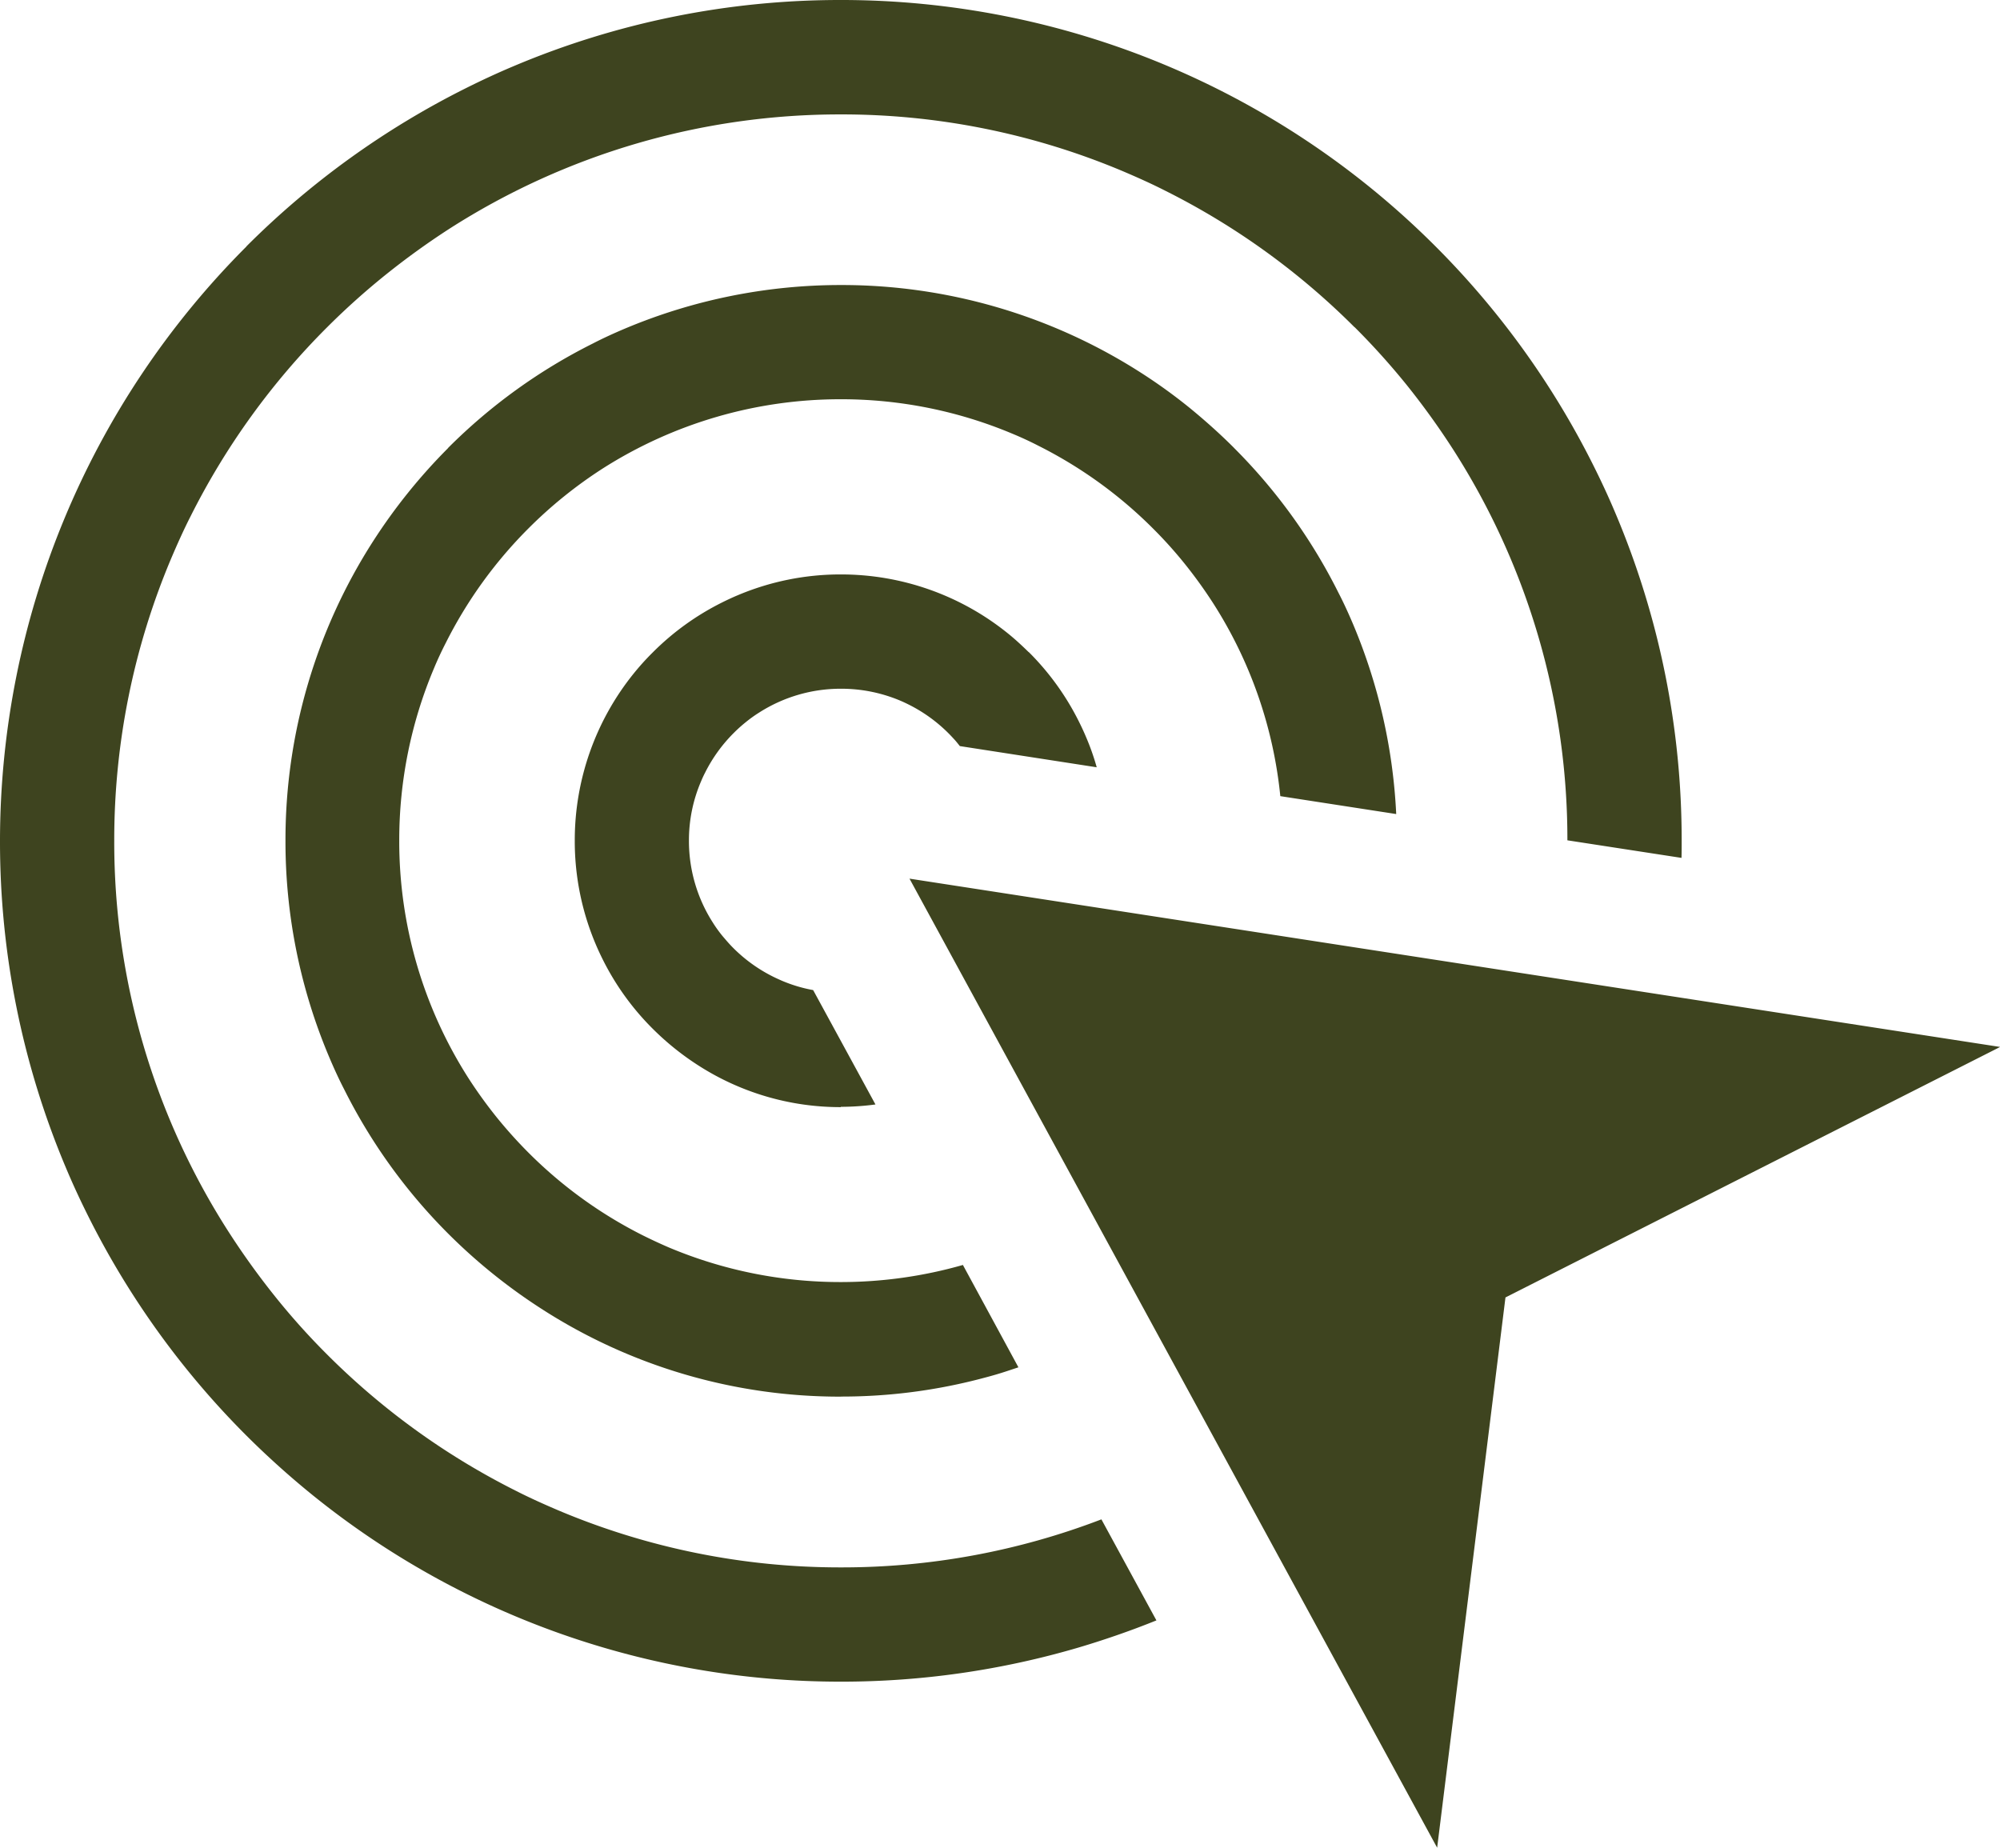<svg xmlns="http://www.w3.org/2000/svg" width="84.904" height="78.444" viewBox="0 0 84.904 78.444">
  <path id="Path_326" data-name="Path 326" d="M35.695,71.39h0a35.671,35.671,0,0,0,10.122-1.458q.767-.228,1.555-.5.871-.3,1.72-.643L46.757,64.5A30.738,30.738,0,0,1,35.7,66.539h-.007a30.721,30.721,0,0,1-12-2.425c-.6-.256-1.2-.525-1.769-.815a30.908,30.908,0,0,1-8.029-5.79h0l-.014-.014a29.6,29.6,0,0,1-2.2-2.453,32.484,32.484,0,0,1-1.942-2.695A30.6,30.6,0,0,1,4.85,35.695v-.007h0a30.722,30.722,0,0,1,2.425-12c.256-.6.525-1.2.815-1.769a30.888,30.888,0,0,1,5.8-8.029h0l.014-.014a30.982,30.982,0,0,1,2.453-2.2A32.483,32.483,0,0,1,19.05,9.729,30.722,30.722,0,0,1,35.695,4.857H35.7a30.721,30.721,0,0,1,12,2.425c.6.256,1.2.525,1.769.815a30.909,30.909,0,0,1,8.029,5.79h.007l.021.021a30.8,30.8,0,0,1,2.2,2.446,32.484,32.484,0,0,1,1.942,2.695,30.652,30.652,0,0,1,4.871,16.624l4.844.746c.007-.242.007-.484.007-.726v-.007h0A35.586,35.586,0,0,0,68.584,21.8c-.29-.691-.608-1.375-.947-2.052a35.789,35.789,0,0,0-6.7-9.293h0l-.014-.014A35.656,35.656,0,0,0,35.7,0h0A35.585,35.585,0,0,0,21.813,2.805c-.691.29-1.375.608-2.052.947a35.788,35.788,0,0,0-9.293,6.7h0l-.014.021A35.72,35.72,0,0,0,0,35.695V35.7H0A35.611,35.611,0,0,0,2.805,49.59c.29.691.608,1.375.947,2.052a35.789,35.789,0,0,0,6.7,9.293h0l.014.014a36.807,36.807,0,0,0,2.84,2.55A35.642,35.642,0,0,0,35.695,71.39ZM38.61,37.3l22.4,41.14,2.9-23.361,21-10.634L38.61,37.3Zm-2.916,9.687H35.7a11.338,11.338,0,0,0,1.465-.1L34.52,42.031a6.2,6.2,0,0,1-1.334-.4c-.124-.055-.249-.111-.373-.173a6.455,6.455,0,0,1-1.679-1.209h0l-.014-.014c-.159-.159-.3-.325-.449-.5a5.618,5.618,0,0,1-.408-.567,6.423,6.423,0,0,1-1.016-3.476v-.007h0a6.332,6.332,0,0,1,.511-2.508c.055-.131.111-.256.173-.373a6.455,6.455,0,0,1,1.209-1.679h0l.014-.014a6.079,6.079,0,0,1,.5-.449,5.617,5.617,0,0,1,.567-.408,6.423,6.423,0,0,1,3.475-1.016h0a6.451,6.451,0,0,1,2.508.5c.131.055.249.111.373.173a6.455,6.455,0,0,1,1.679,1.209h0l.014.014c.09.09.173.18.249.263s.152.18.228.276l5.811.9a10.216,10.216,0,0,0-.456-1.292c-.09-.214-.193-.435-.3-.649a11.221,11.221,0,0,0-2.121-2.943h0l-.021-.014c-.283-.276-.573-.546-.884-.795a11.27,11.27,0,0,0-7.082-2.494h0a11.2,11.2,0,0,0-4.394.891c-.214.09-.435.193-.649.3A11.221,11.221,0,0,0,27.707,27.7h0l-.021.021a10.8,10.8,0,0,0-.795.884A11.27,11.27,0,0,0,24.4,35.688v.007h0a11.2,11.2,0,0,0,.891,4.394c.09.214.193.435.3.649a11.186,11.186,0,0,0,2.121,2.937h0A11.6,11.6,0,0,0,29.6,45.2a11.147,11.147,0,0,0,6.094,1.8Zm0,12.3h0a23.336,23.336,0,0,0,6.1-.8c.318-.083.629-.173.94-.276l.5-.166L40.877,53.7a18.866,18.866,0,0,1-5.189.726h0a18.746,18.746,0,0,1-7.3-1.472q-.529-.228-1.078-.5l-.028-.014a18.76,18.76,0,0,1-4.85-3.51h0l-.014-.014a19.463,19.463,0,0,1-1.334-1.486A19.687,19.687,0,0,1,19.906,45.8a18.665,18.665,0,0,1-2.957-10.116v-.007h0a18.746,18.746,0,0,1,1.472-7.3q.228-.549.5-1.078a18.788,18.788,0,0,1,3.524-4.878h0a18.86,18.86,0,0,1,3.137-2.529,18.772,18.772,0,0,1,10.116-2.943H35.7A18.746,18.746,0,0,1,43,18.421q.549.228,1.078.5a18.789,18.789,0,0,1,4.878,3.524h0a18.325,18.325,0,0,1,1.347,1.5,19.69,19.69,0,0,1,1.182,1.638,18.62,18.62,0,0,1,2.867,8.215l4.92.76a23.649,23.649,0,0,0-1.824-8.043c-.193-.456-.4-.912-.629-1.354a23.573,23.573,0,0,0-4.429-6.143h0L52.374,19c-.594-.594-1.223-1.154-1.872-1.686a22.883,22.883,0,0,0-2.059-1.486A23.535,23.535,0,0,0,35.708,12.1h0a23.61,23.61,0,0,0-9.183,1.852c-.456.193-.912.4-1.354.629a23.573,23.573,0,0,0-6.143,4.429h0l-.014.021A23.855,23.855,0,0,0,15.85,22.96a23.46,23.46,0,0,0-3.731,12.734V35.7h0a23.49,23.49,0,0,0,1.859,9.183c.193.456.4.912.629,1.354a23.572,23.572,0,0,0,4.429,6.143h0l.014.014a23.855,23.855,0,0,0,3.932,3.165,23.355,23.355,0,0,0,12.714,3.731Z" fill="#3e441f"/>
</svg>
